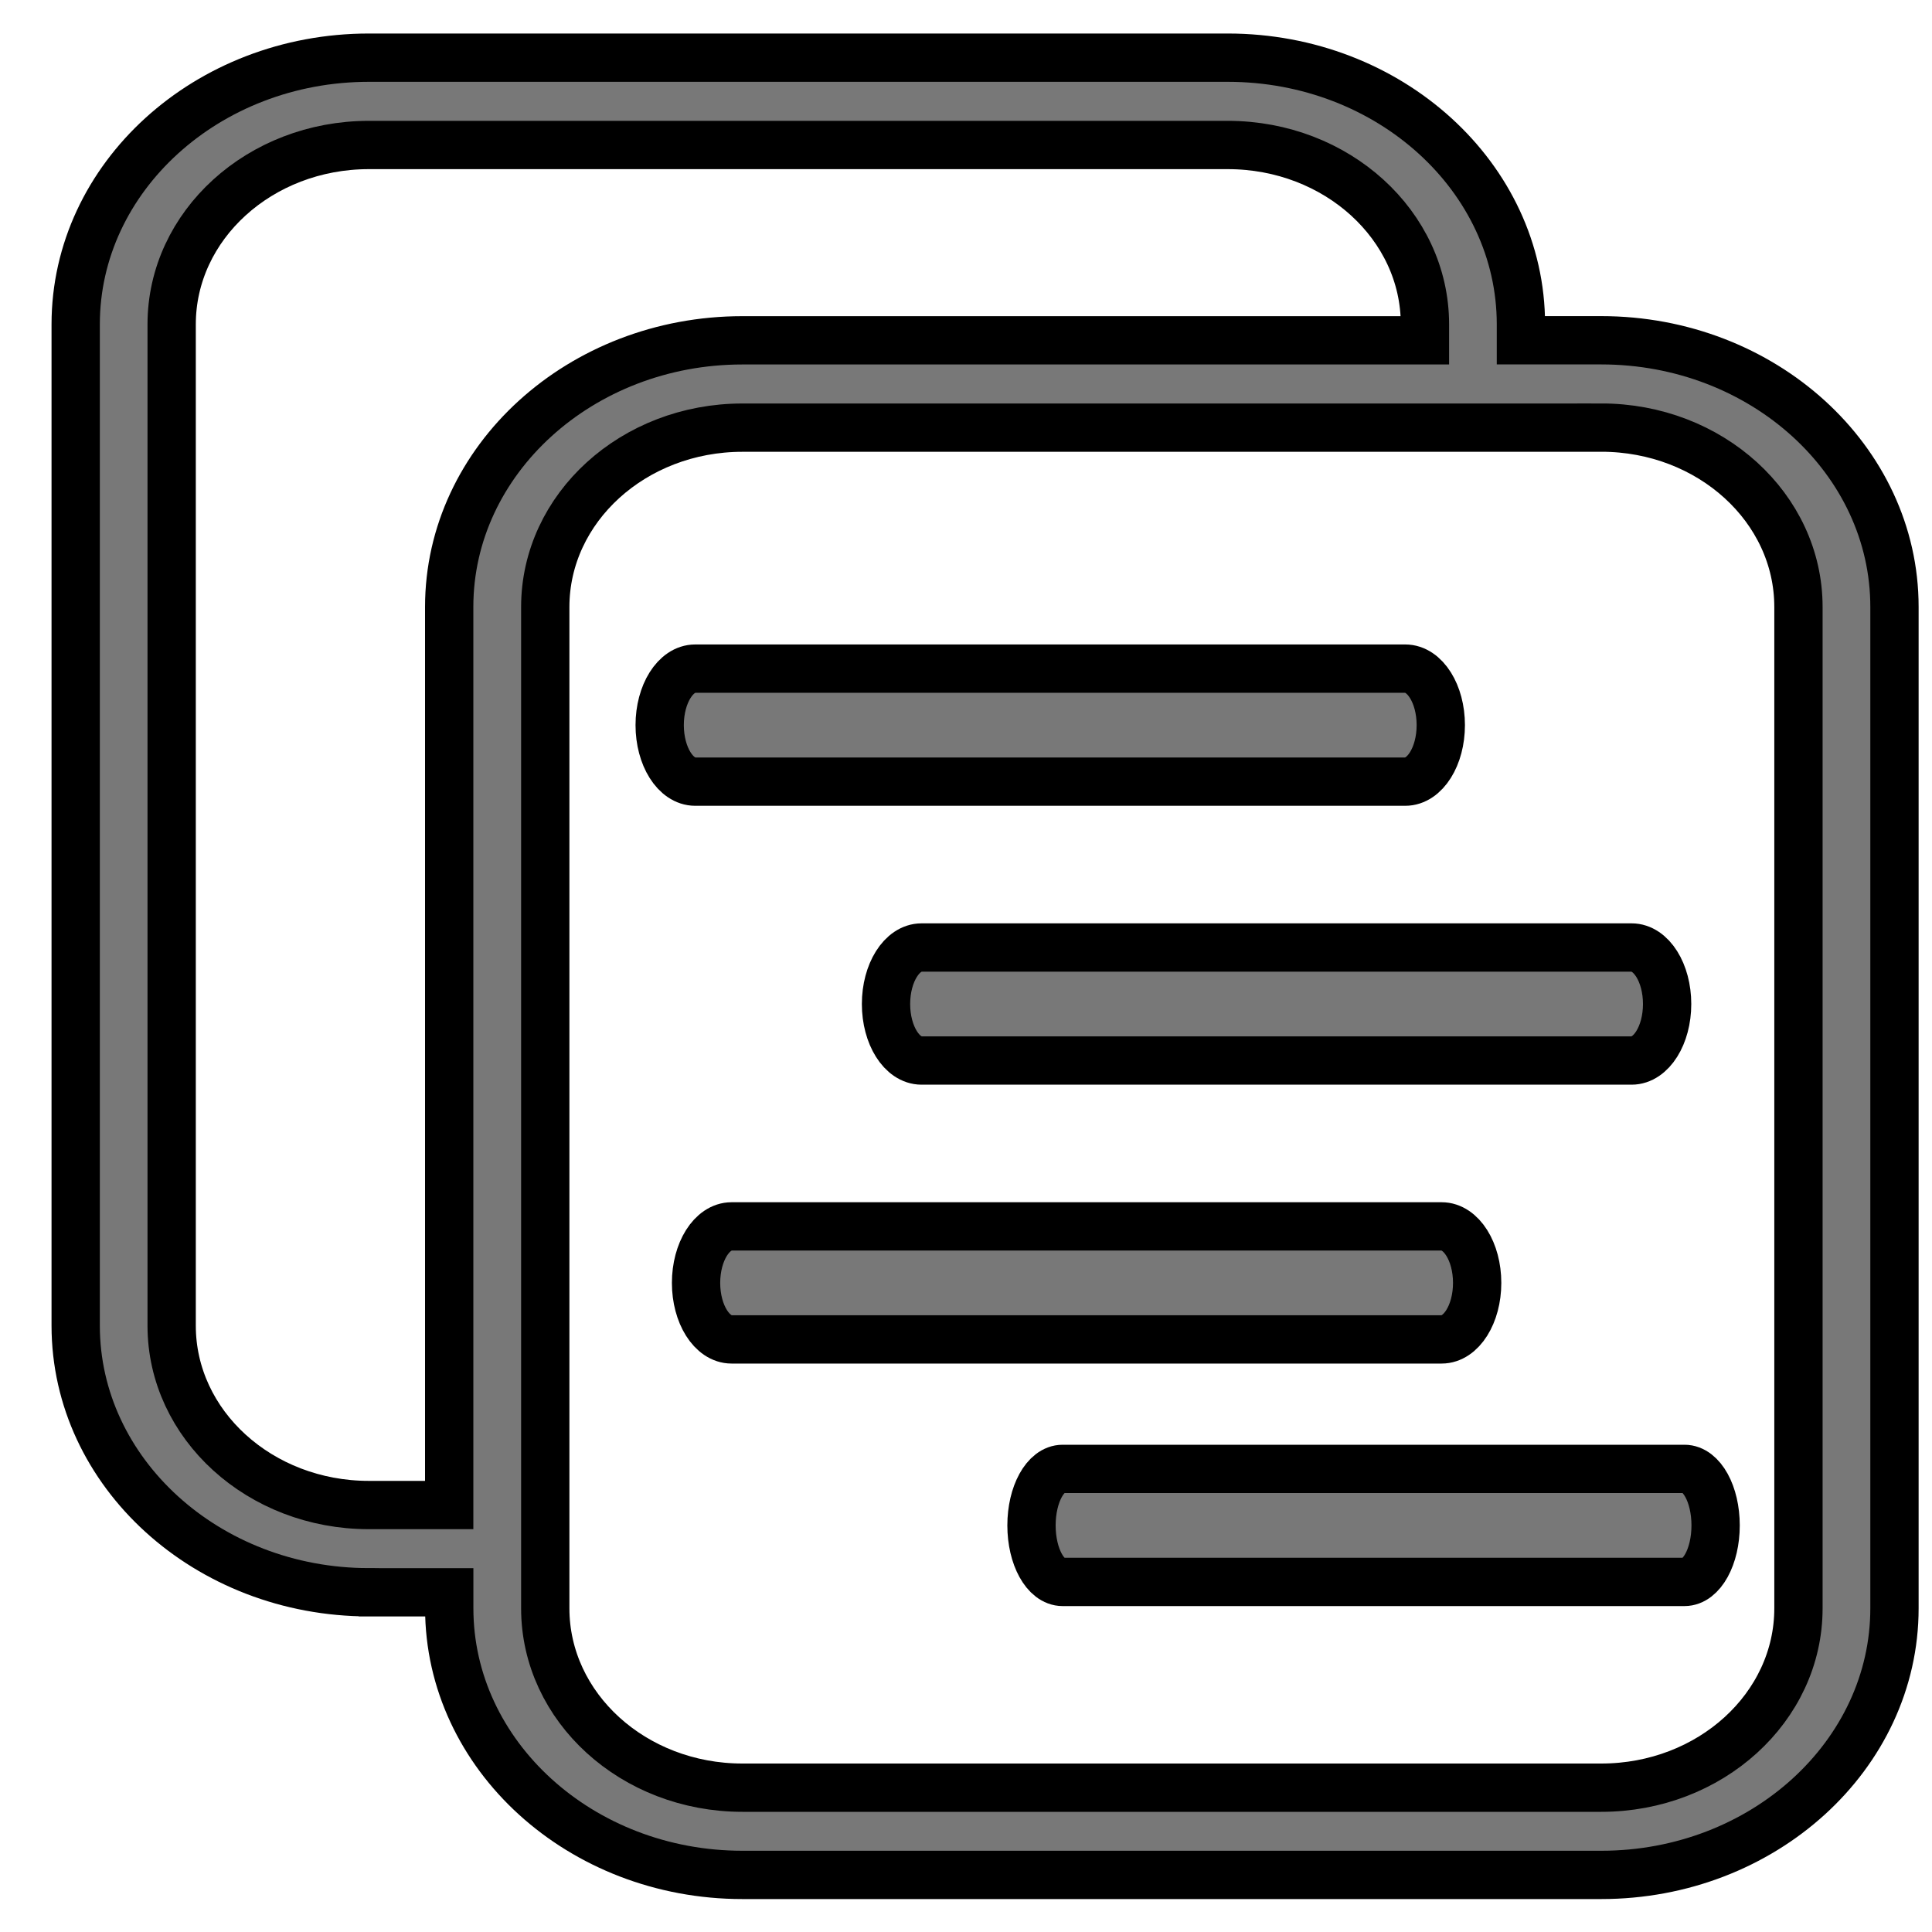 <svg width="40" height="40" xmlns="http://www.w3.org/2000/svg">

 <g>
  <title>background</title>
  <rect fill="none" id="canvas_background" height="42" width="42" y="-1" x="-1"/>
 </g>
 <g>
  <title>Layer 1</title>
  <path fill="#787878" stroke="null" id="svg_1" d="m7.638,32.967l1.663,0l0,0.331c0,3.044 2.723,5.52 6.07,5.52l2.692,0l12.847,0l1.155,0l1.087,0c3.348,0 6.071,-2.476 6.071,-5.52l0,-20.733c0,-3.043 -2.723,-5.52 -6.071,-5.52l-1.663,0l0,-0.331c0,-3.044 -2.722,-5.52 -6.07,-5.52l-2.242,0l-12.848,0l-2.692,0c-3.347,0 -6.07,2.476 -6.07,5.52l0,20.732c0,3.043 2.723,5.52 6.07,5.52zm25.514,-24.114c2.256,0 4.083,1.662 4.083,3.713l0,20.733c0,2.051 -1.828,3.713 -4.083,3.713l-1.087,0l-1.155,0l-12.847,0l-2.692,0c-2.255,0 -4.082,-1.663 -4.082,-3.713l0,-0.331l0,-1.807l0,-18.594c0,-2.051 1.828,-3.713 4.082,-3.713l2.692,0l11.44,0l1.407,0l0.579,0l1.663,0zm-29.598,-2.138c0,-2.051 1.828,-3.713 4.083,-3.713l2.692,0l12.848,0l2.242,0c2.256,0 4.083,1.662 4.083,3.713l0,0.331l-11.44,0l-2.692,0c-3.347,0 -6.07,2.477 -6.07,5.52l0,18.594l-1.663,0c-2.256,0 -4.083,-1.663 -4.083,-3.713l0,-20.732z"/>
  <path fill="#787878" stroke="null" id="svg_2" d="m19.079,19.617c-0.406,0 -0.735,0.524 -0.735,1.17c0,0.646 0.329,1.17 0.735,1.17l14.702,0c0.406,0 0.735,-0.524 0.735,-1.17c0,-0.647 -0.329,-1.17 -0.735,-1.17l-14.702,0z"/>
  <path fill="#787878" stroke="null" id="svg_7" d="m14.393,13.843c-0.406,0 -0.735,0.524 -0.735,1.17c0,0.646 0.329,1.17 0.735,1.17l14.702,0c0.406,0 0.735,-0.524 0.735,-1.17c0,-0.647 -0.329,-1.17 -0.735,-1.17l-14.702,0z"/>
  <path fill="#787878" stroke="null" id="svg_8" d="m15.146,25.391c-0.406,0 -0.735,0.524 -0.735,1.17c0,0.646 0.329,1.17 0.735,1.17l14.702,0c0.406,0 0.735,-0.524 0.735,-1.17c0,-0.647 -0.329,-1.17 -0.735,-1.17l-14.702,0z"/>
  <path fill="#787878" stroke="null" id="svg_9" d="m22,30.412c-0.356,0 -0.644,0.524 -0.644,1.17c0,0.646 0.288,1.17 0.644,1.17l12.876,0c0.356,0 0.644,-0.524 0.644,-1.17c0,-0.647 -0.288,-1.17 -0.644,-1.17l-12.876,0z"/>
 </g>
</svg>